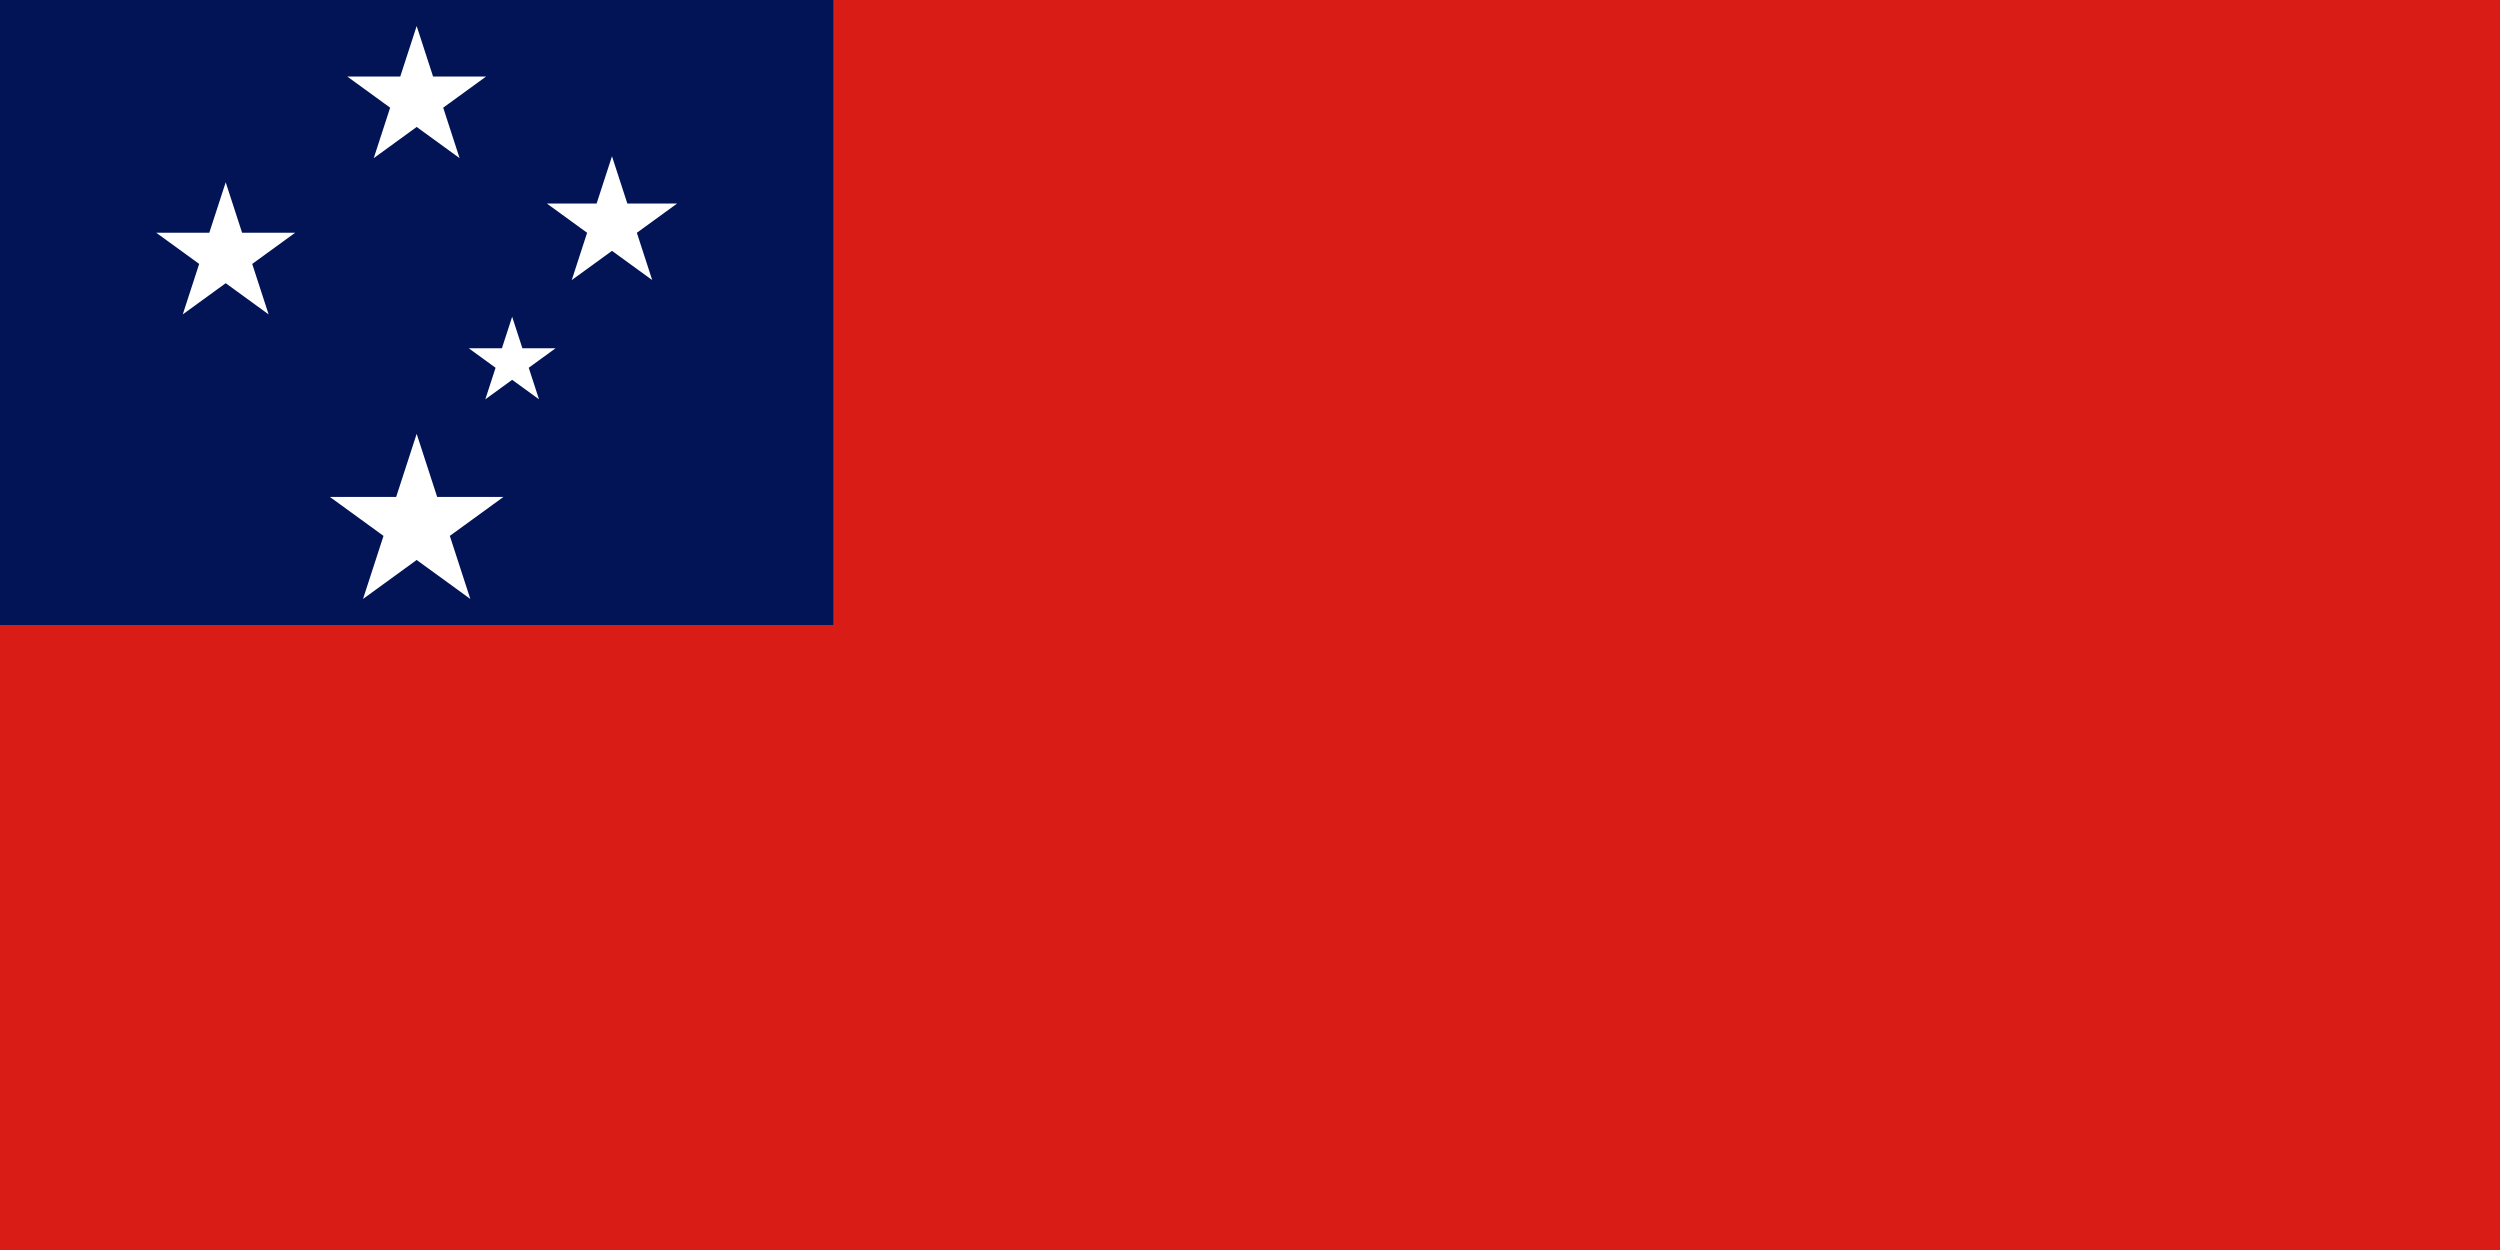 <svg width="240" height="120" viewBox="0 0 240 120" fill="none" xmlns="http://www.w3.org/2000/svg">
<rect x="0" y="0" width="240" height="120" fill="#333333" stroke="none"/>
<g clip-path="url(#clip0_307_30527)">
<path d="M0 0H240V120H0V0Z" fill="#D91C16"/>
<path d="M0 0H80V60H0V0Z" fill="#021455"/>
<path d="M41.574 7.344L40 2.5L38.426 7.344H33.333L37.454 10.337L35.88 15.181L40 12.187L44.12 15.181L42.547 10.337L46.667 7.344H41.574Z" fill="white"/>
<path d="M21.667 17.5L23.241 22.344H28.333L24.213 25.337L25.787 30.181L21.667 27.187L17.546 30.181L19.12 25.337L15 22.344H20.093L21.667 17.5Z" fill="white"/>
<path d="M40 41.649L41.967 47.704H48.333L43.183 51.446L45.15 57.5L40 53.758L34.85 57.5L36.817 51.446L31.667 47.704H38.033L40 41.649Z" fill="white"/>
<path d="M58.75 15L60.225 19.541H65L61.137 22.347L62.613 26.888L58.75 24.082L54.887 26.888L56.363 22.347L52.5 19.541H57.275L58.75 15Z" fill="white"/>
<path d="M50.15 33.435L49.167 30.408L48.183 33.435H45L47.575 35.306L46.592 38.333L49.167 36.462L51.742 38.333L50.758 35.306L53.333 33.435H50.15Z" fill="white"/>
</g>
<defs>
<clipPath id="clip0_307_30527">
<rect width="240" height="120" fill="white"/>
</clipPath>
</defs>
</svg>

